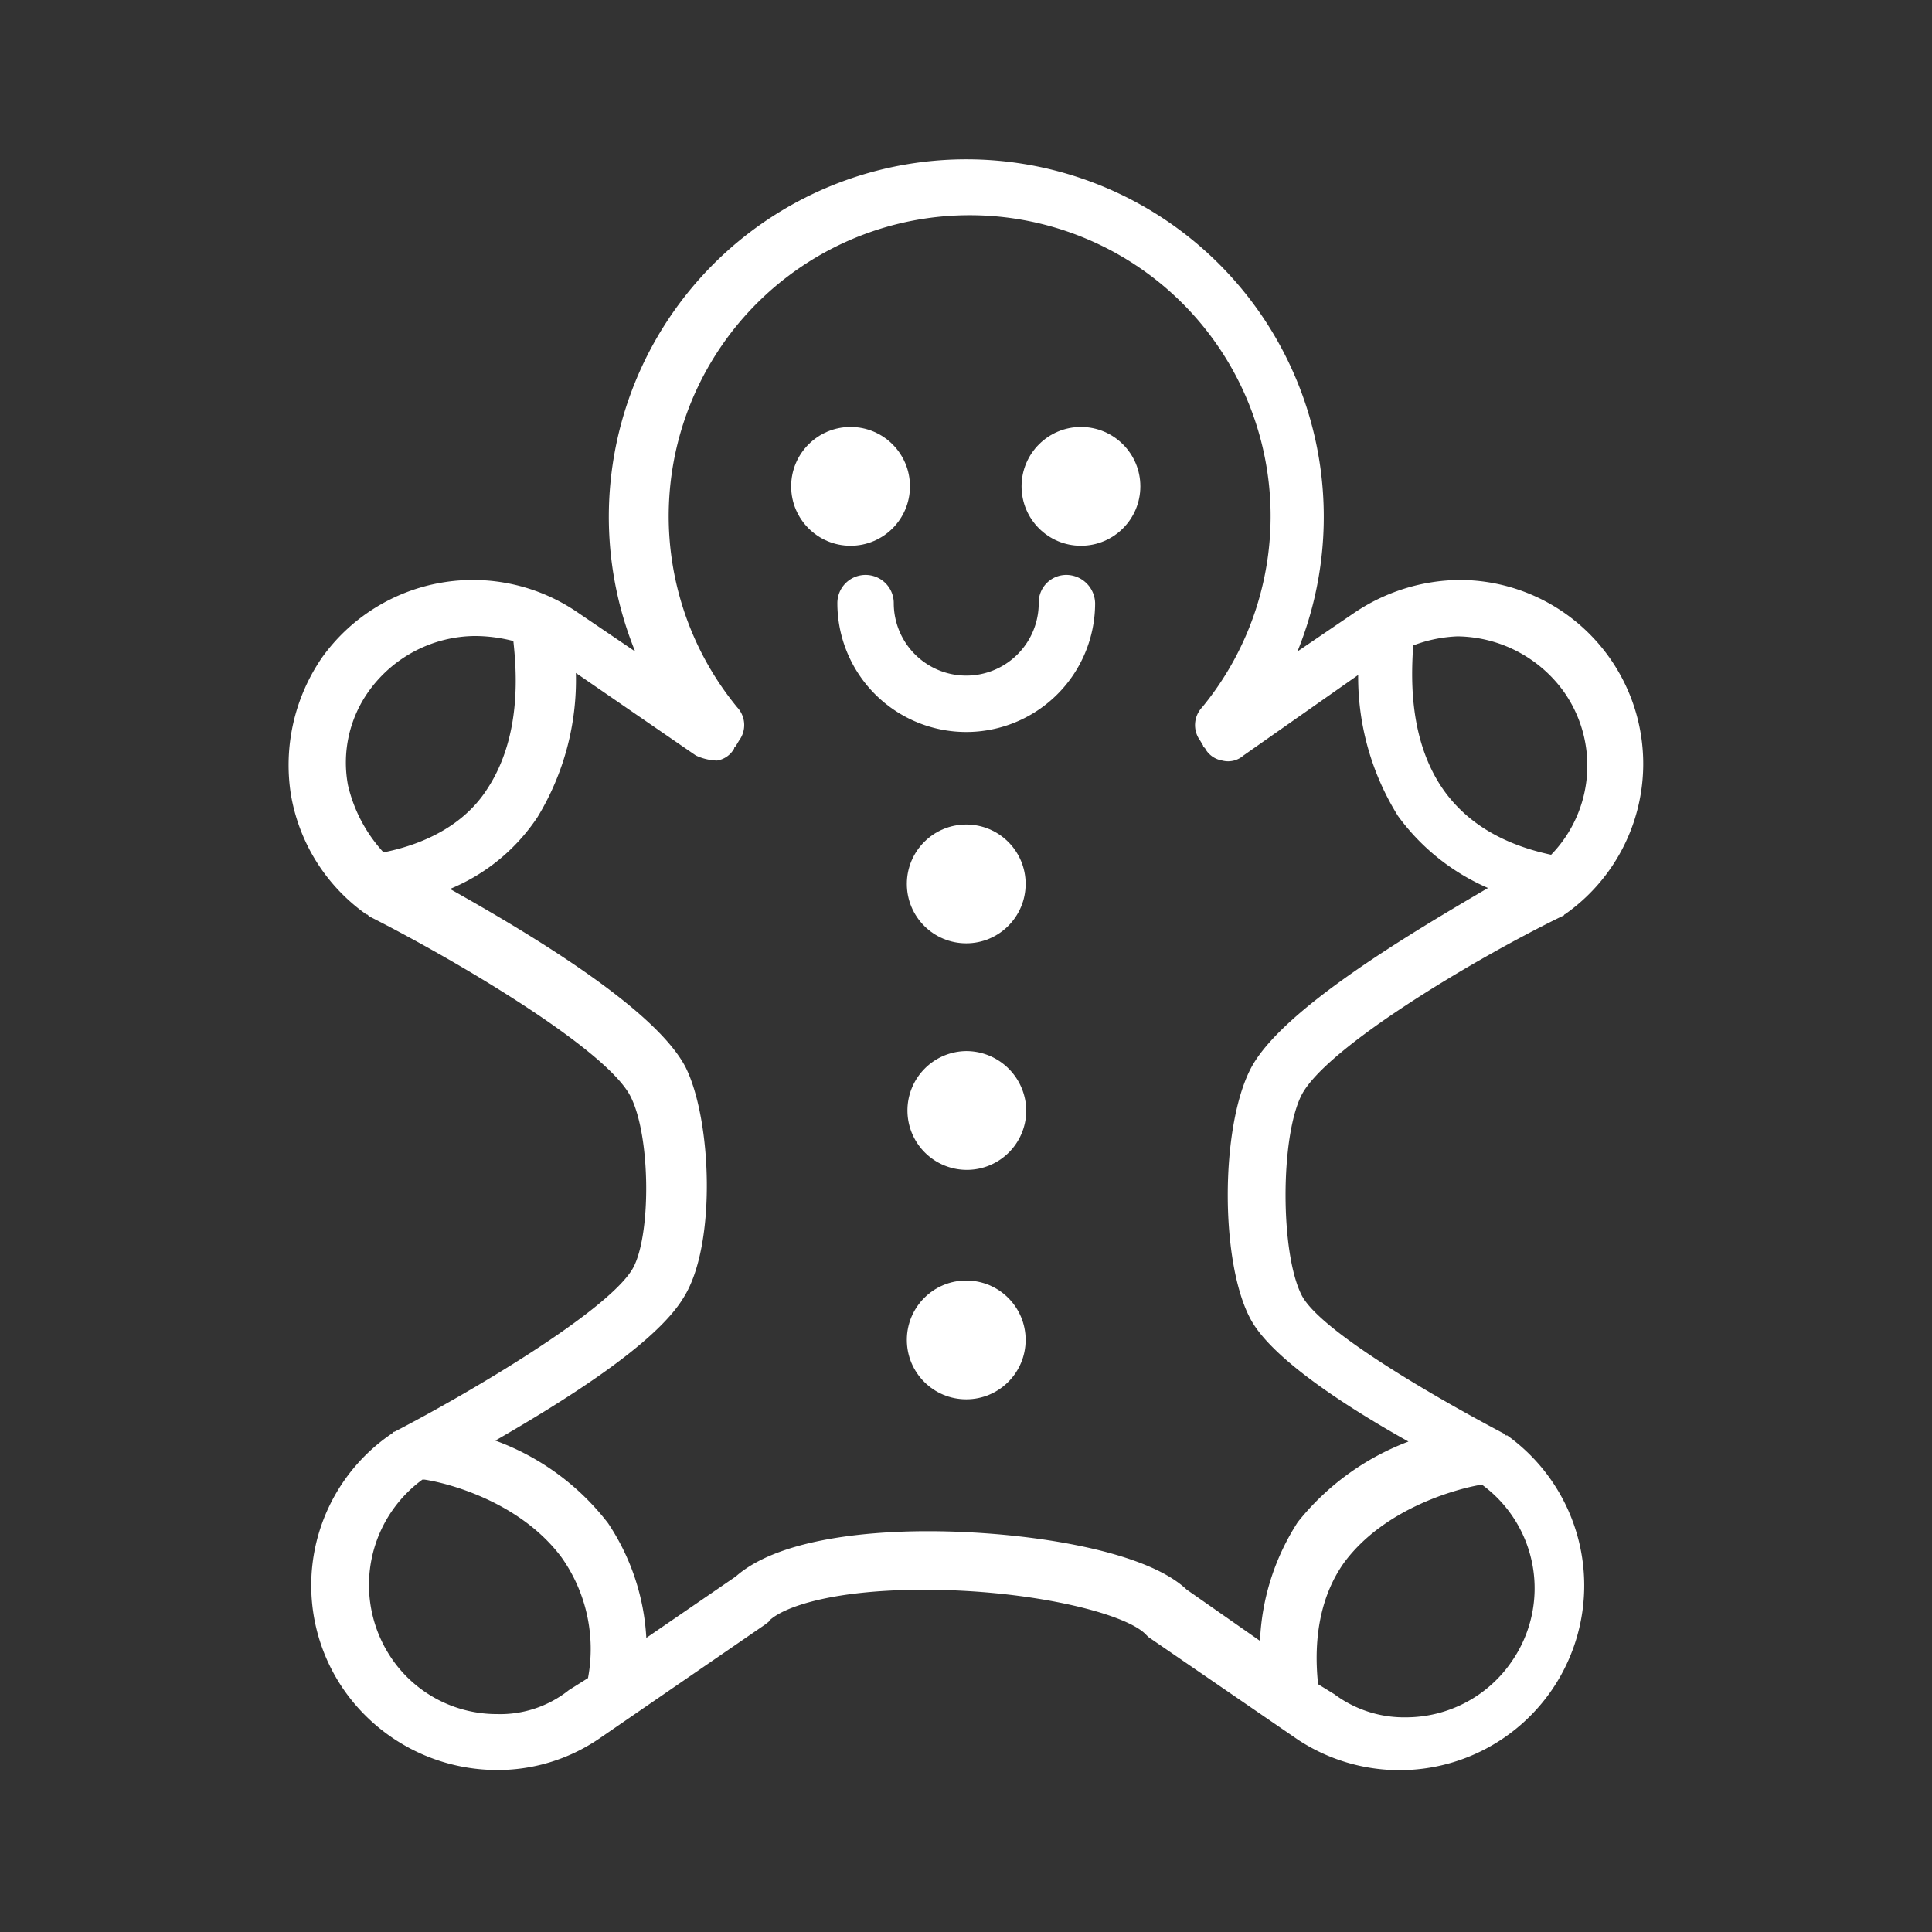 <svg id="レイヤー_1" data-name="レイヤー 1" xmlns="http://www.w3.org/2000/svg" viewBox="0 0 161 161"><rect x="0" y="0" width="161" height="161" fill="#333333" stroke="none"/><defs><style>.cls-1{fill:#fff;}</style></defs><title>ad</title><path class="cls-1" d="M125.56,119.63c-.17,0-.17-.17-.25-.17-5.87-3.1-15.43-8.64-16.86-11.57-1.76-3.53-1.76-13.09,0-16.61,2-3.94,14.34-11.33,21.73-14.93.16,0,.16-.17.25-.17a15.32,15.32,0,0,0-8.81-27.85,15.89,15.89,0,0,0-8.81,2.77l-4.69,3.19a29.79,29.79,0,1,0-55.19,0l-4.7-3.19a15.45,15.45,0,0,0-21.39,3.69,15.8,15.8,0,0,0-2.6,11.41,15.37,15.37,0,0,0,6.29,10c.17,0,.17.17.25.17,7.3,3.69,19.63,11,21.73,14.93,1.76,3.35,1.76,11.91.16,14.51-2.18,3.52-13.33,10.15-19.79,13.5-.17,0-.17.17-.25.17a15.28,15.28,0,0,0-3.94,21.39,15.58,15.58,0,0,0,12.58,6.63,15,15,0,0,0,8.64-2.6l13.92-9.57c.17-.16.25-.16.25-.25,1.18-1.17,5.29-2.6,12.92-2.6,8.81,0,16.69,1.93,18.45,3.69l.25.25L108.2,145a15.39,15.39,0,0,0,17.36-25.41Zm-7.8-65.84a11.63,11.63,0,0,1,3.69-.76,11.08,11.08,0,0,1,8.81,4.53,10.66,10.66,0,0,1-1,13.67c-3.94-.84-7-2.6-9-5.45C117.17,61.33,117.68,55.63,117.76,53.79ZM29,65.44a10.22,10.22,0,0,1,1.76-7.88A11,11,0,0,1,39.59,53a12.88,12.88,0,0,1,3.19.42c.25,2.35.75,7.88-2.18,12.33-1.77,2.77-4.87,4.53-8.64,5.28A12.42,12.42,0,0,1,29,65.44Zm20,74.4-1.59,1a9.18,9.18,0,0,1-6,2,10.59,10.59,0,0,1-8.81-4.69,10.88,10.88,0,0,1,2.6-14.85h.17c1.76.25,7.89,1.76,11.41,6.46A13.19,13.19,0,0,1,49,139.84Zm56-3.1-6.12-4.28c-3.52-3.35-13.67-4.86-21.56-4.86-5.45,0-12.58.75-16,3.77l-7.46,5.12a19.05,19.05,0,0,0-3.19-9.56,20.87,20.87,0,0,0-9.39-6.88c5.53-3.19,13.33-8,15.68-11.91,2.77-4.36,2.35-14.85.17-19.21-2.6-5-13.51-11.41-19.63-14.85a16.1,16.1,0,0,0,7.3-6,22,22,0,0,0,3.19-12l10,6.88a4.49,4.49,0,0,0,1.76.42,2,2,0,0,0,1.43-1c0-.17.16-.17.16-.25l.25-.42a2.16,2.16,0,0,0-.16-2.77,25.08,25.08,0,1,1,38.75,0,2.16,2.16,0,0,0-.17,2.77l.25.42c0,.17.17.17.17.25a2,2,0,0,0,1.43,1,1.93,1.93,0,0,0,1.76-.42l9.56-6.71A21.92,21.92,0,0,0,116.5,68,18.25,18.25,0,0,0,124,74c-6.29,3.69-17.28,10.15-19.8,15.1s-2.51,16.1,0,20.8c1.77,3.35,8.22,7.46,13.17,10.23a21.47,21.47,0,0,0-9.22,6.71A19.69,19.69,0,0,0,105,136.74Zm21,1.68a10.68,10.68,0,0,1-8.81,4.69,9.72,9.72,0,0,1-6-1.93l-1.35-.83c-.42-3.95.26-7.47,2.18-10.15,3.36-4.53,9.4-6.13,11.33-6.46h.17A10.69,10.69,0,0,1,126,138.42Z"/><circle class="cls-1" cx="70.88" cy="40.53" r="4.95"/><circle class="cls-1" cx="80.52" cy="73.66" r="4.95"/><path class="cls-1" d="M80.52,87.59a4.95,4.95,0,1,0,5,5A5,5,0,0,0,80.52,87.59Z"/><circle class="cls-1" cx="80.52" cy="111.66" r="4.95"/><circle class="cls-1" cx="90.08" cy="40.53" r="4.95"/><path class="cls-1" d="M88.91,47.91a2.3,2.3,0,0,0-2.35,2.35,6,6,0,0,1-12.08,0,2.35,2.35,0,0,0-4.7,0,10.74,10.74,0,0,0,21.48,0A2.41,2.41,0,0,0,88.91,47.91Z"/></svg>